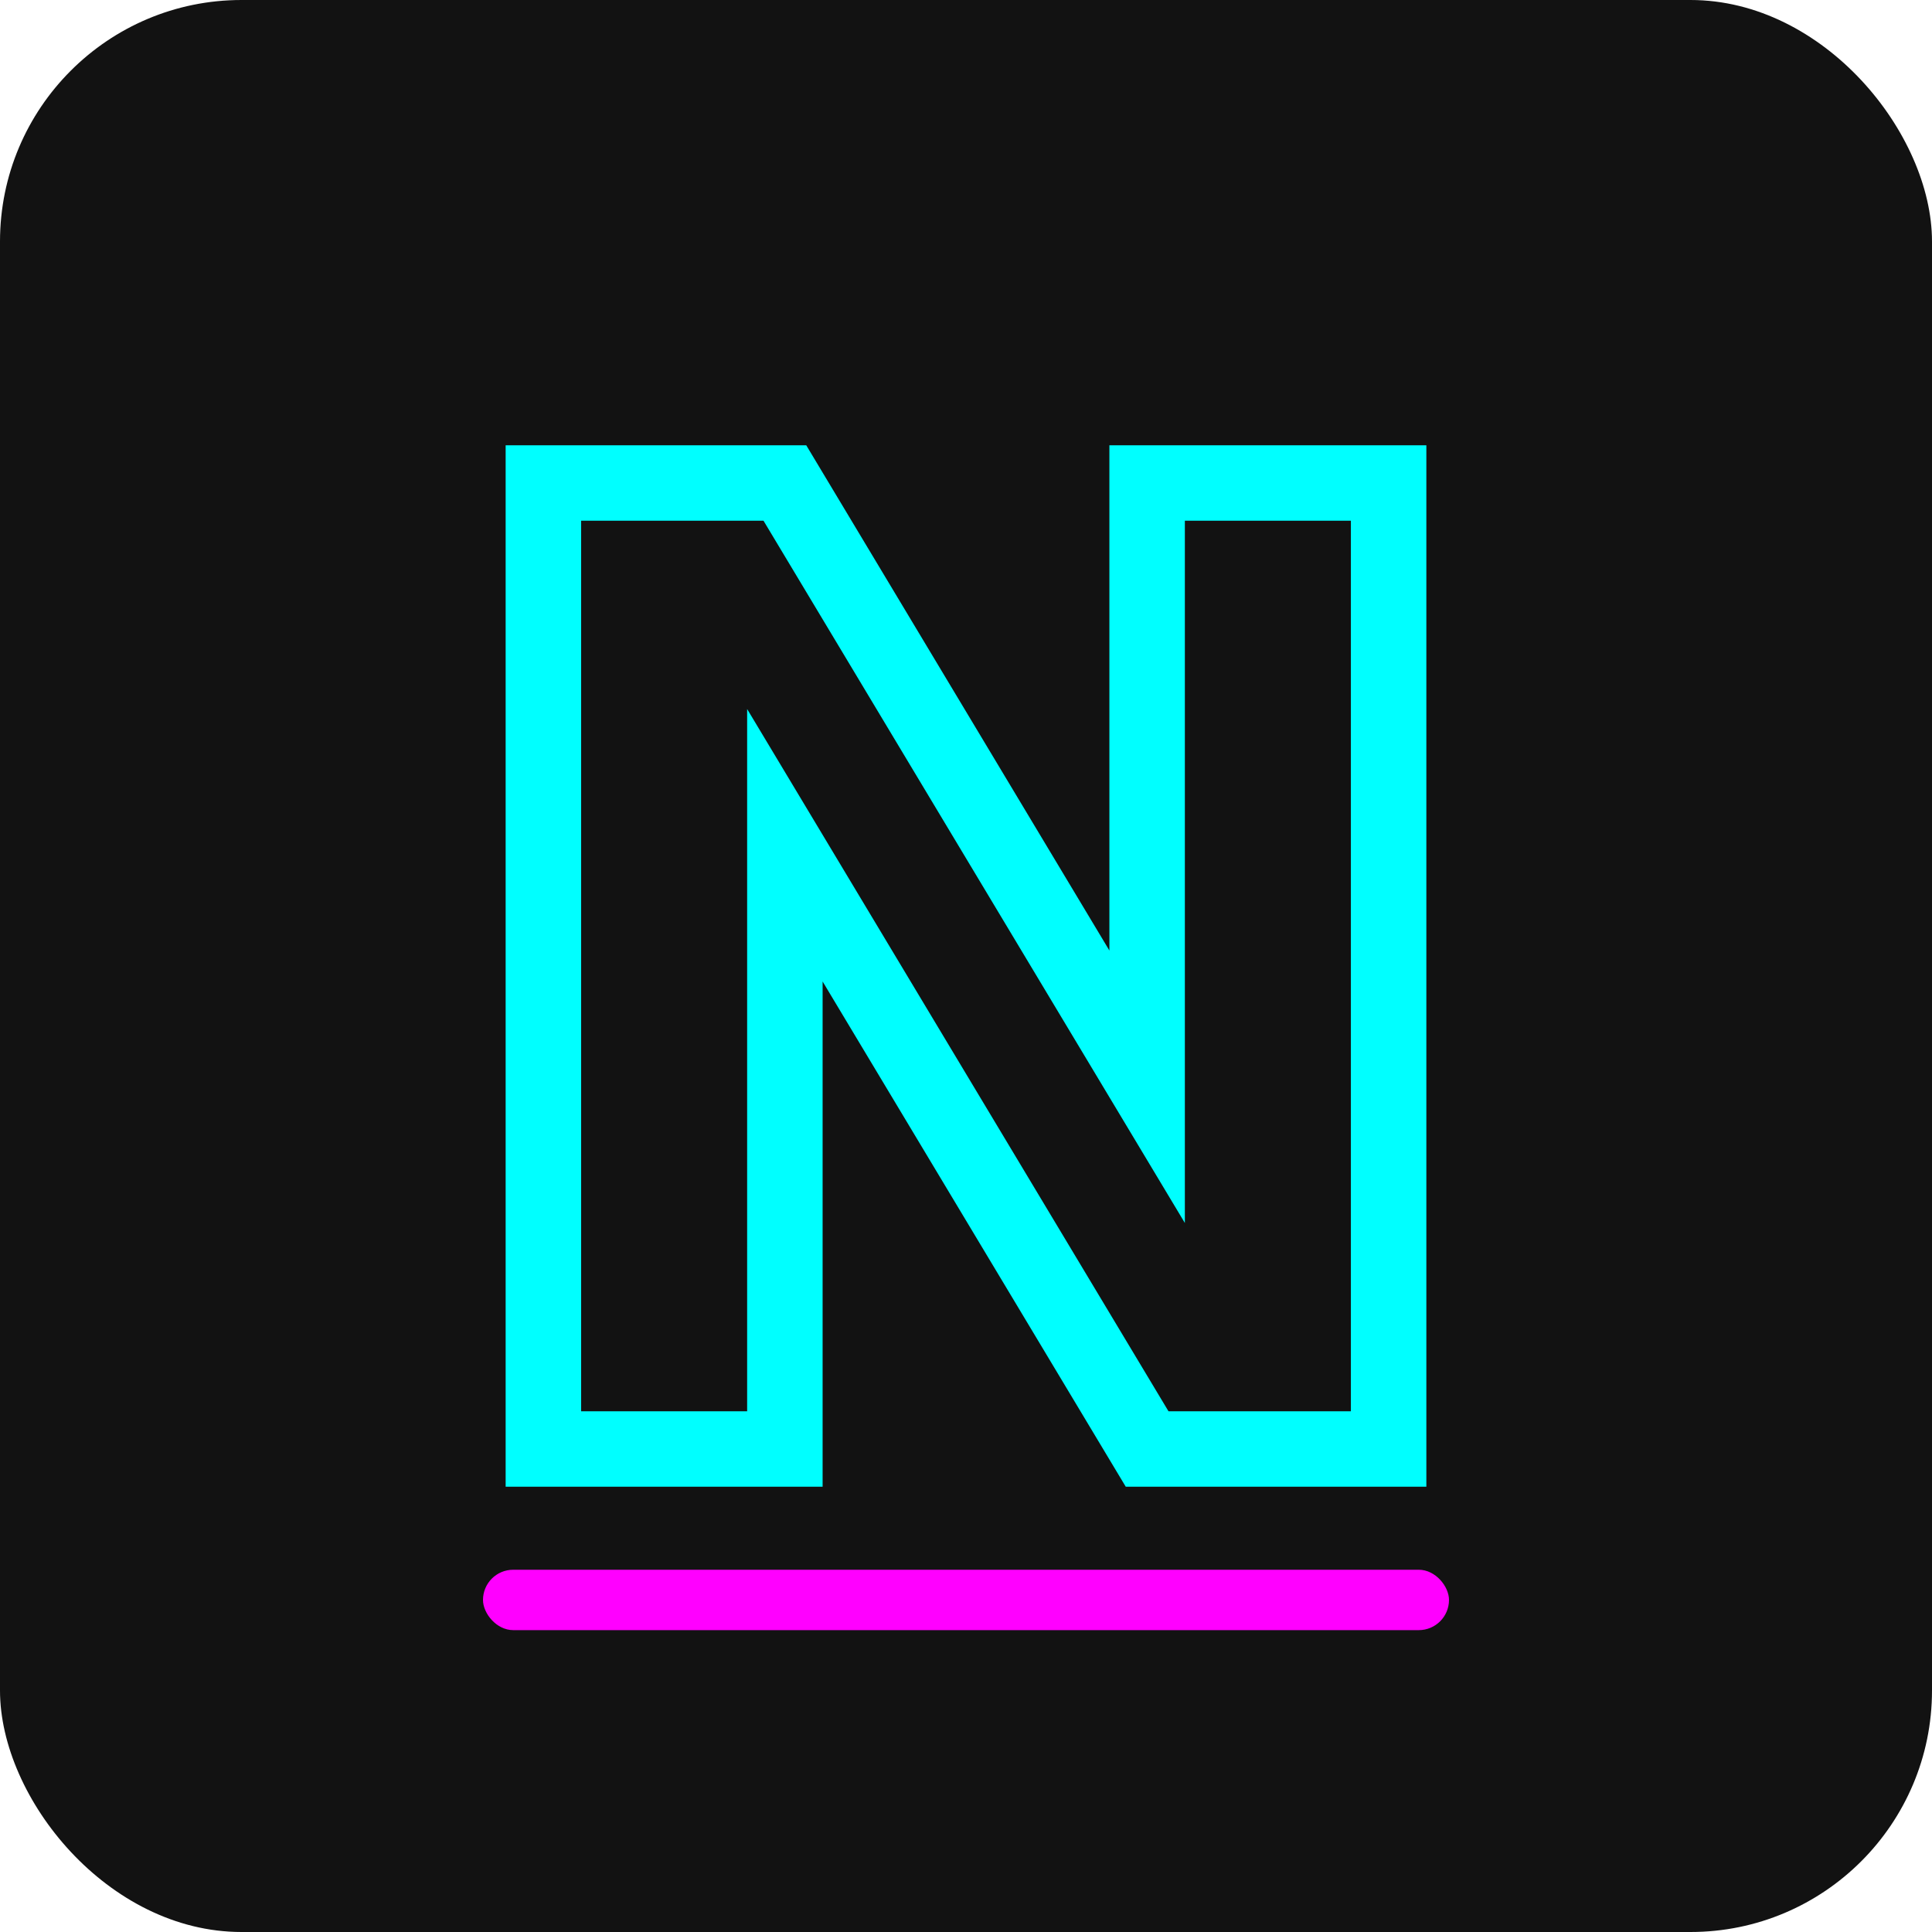 <svg viewBox="0 0 64 64" xmlns="http://www.w3.org/2000/svg">
  <defs>
    <filter id="neonGlow" x="-30%" y="-30%" width="160%" height="160%">
      <feGaussianBlur stdDeviation="2" result="blur" />
      <feFlood flood-color="#00ffff" flood-opacity="0.7" result="glow" />
      <feComposite in="glow" in2="blur" operator="in" result="softGlow" />
      <feComposite in="SourceGraphic" in2="softGlow" operator="over" />
    </filter>
  </defs>
  
  <!-- Dark background -->
  <rect width="64" height="64" rx="8" ry="8" fill="#121212" />
  
  <!-- Stylized "N" for NeoLearn -->
  <path d="M18 16 L18 48 L26 48 L26 28 L38 48 L46 48 L46 16 L38 16 L38 36 L26 16 Z" 
        fill="#121212" 
        stroke="#00ffff" 
        stroke-width="2.5" 
        filter="url(#neonGlow)" />
  
  <!-- Small book/educational icon element -->
  <rect x="16" y="52" width="32" height="2" rx="1" ry="1" fill="#ff00ff" filter="url(#neonGlow)" />
</svg>
